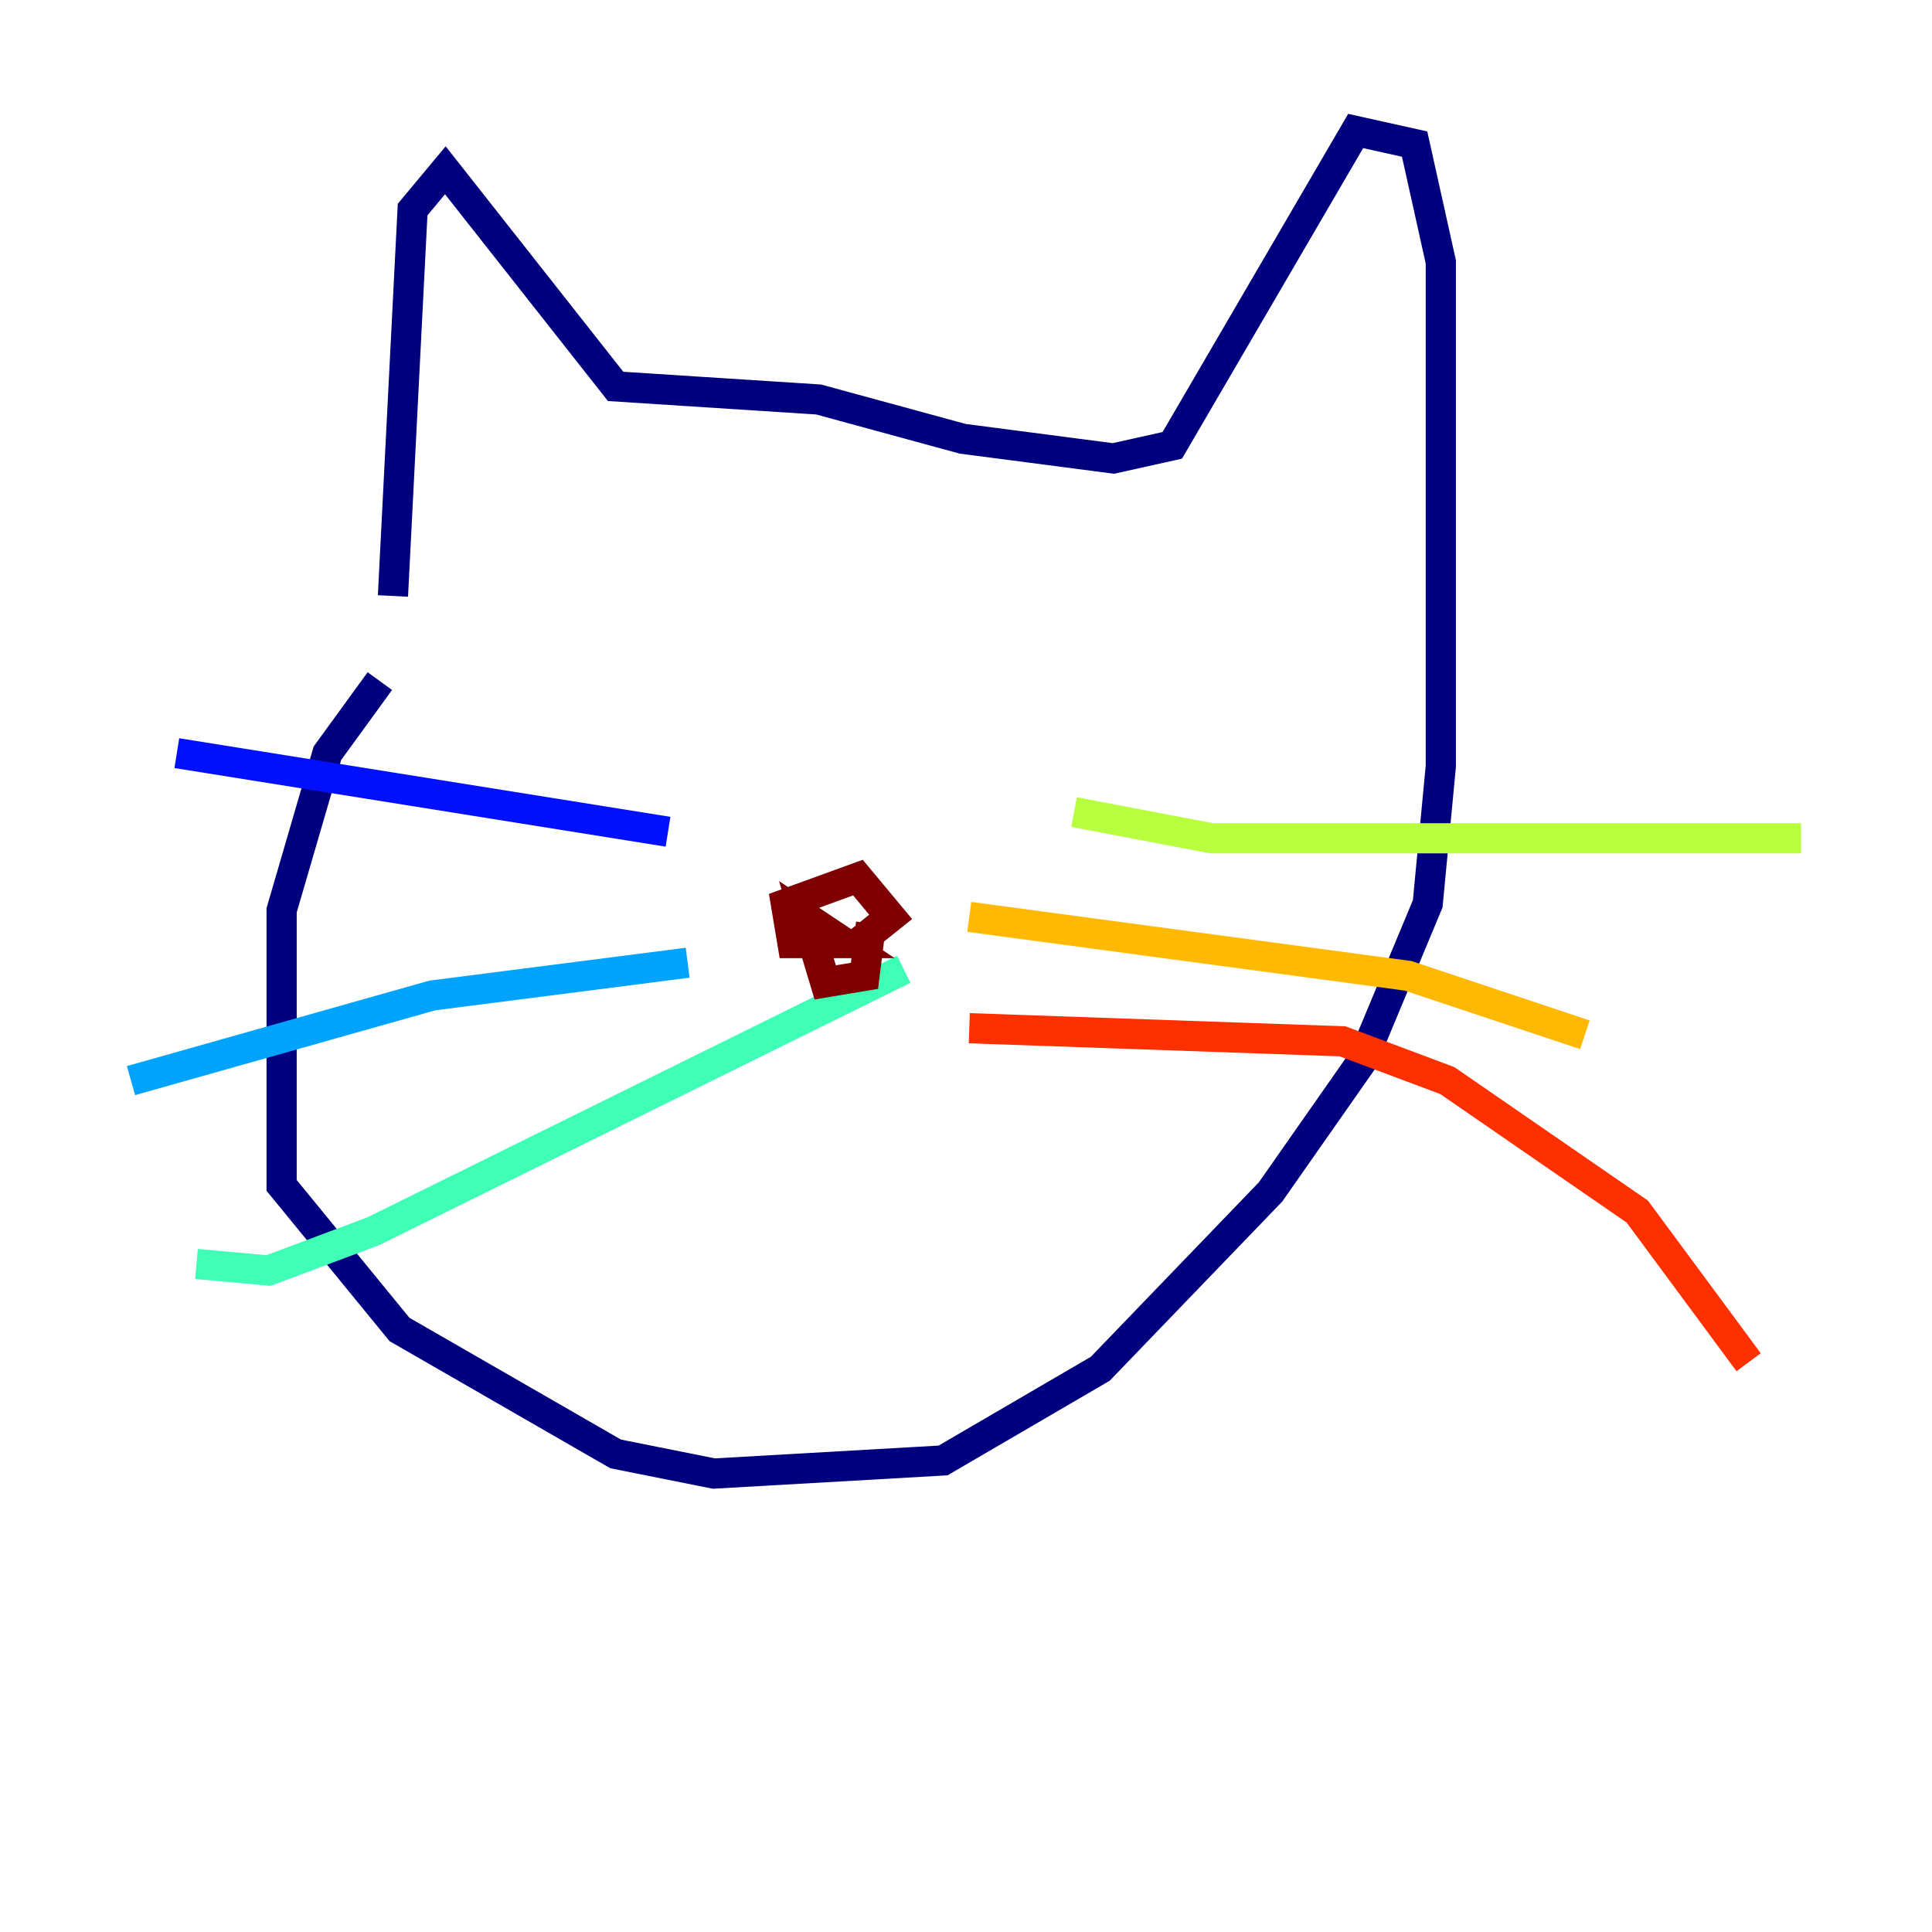 <?xml version="1.0" encoding="utf-8" ?>
<svg baseProfile="tiny" height="128" version="1.2" viewBox="0,0,128,128" width="128" xmlns="http://www.w3.org/2000/svg" xmlns:ev="http://www.w3.org/2001/xml-events" xmlns:xlink="http://www.w3.org/1999/xlink"><defs /><polyline fill="none" points="25.166,45.125 21.695,49.898 18.658,60.312 18.658,78.536 26.468,88.081 40.786,96.325 47.295,97.627 62.481,96.759 72.895,90.685 84.176,78.969 90.251,70.291 94.59,59.878 95.458,50.766 95.458,17.356 93.722,9.546 89.817,8.678 77.668,29.505 73.763,30.373 63.783,29.071 54.237,26.468 40.786,25.6 29.505,11.281 27.336,13.885 26.034,39.485" stroke="#00007f" stroke-width="2" /><polyline fill="none" points="11.715,49.898 44.258,55.105" stroke="#0010ff" stroke-width="2" /><polyline fill="none" points="8.678,71.593 28.637,65.953 45.559,63.783" stroke="#00a4ff" stroke-width="2" /><polyline fill="none" points="13.017,83.742 17.79,84.176 24.732,81.573 59.878,64.217" stroke="#3fffb7" stroke-width="2" /><polyline fill="none" points="71.159,53.803 80.271,55.539 119.322,55.539" stroke="#b7ff3f" stroke-width="2" /><polyline fill="none" points="64.217,60.746 93.288,64.651 105.003,68.556" stroke="#ffb900" stroke-width="2" /><polyline fill="none" points="64.217,68.122 88.949,68.99 95.891,71.593 108.475,80.271 115.851,90.251" stroke="#ff3000" stroke-width="2" /><polyline fill="none" points="57.709,61.18 57.275,64.651 54.671,65.085 53.37,60.746 55.973,62.481 52.502,62.481 52.068,59.878 56.841,58.142 59.01,60.746 56.841,62.481" stroke="#7f0000" stroke-width="2" /></svg>